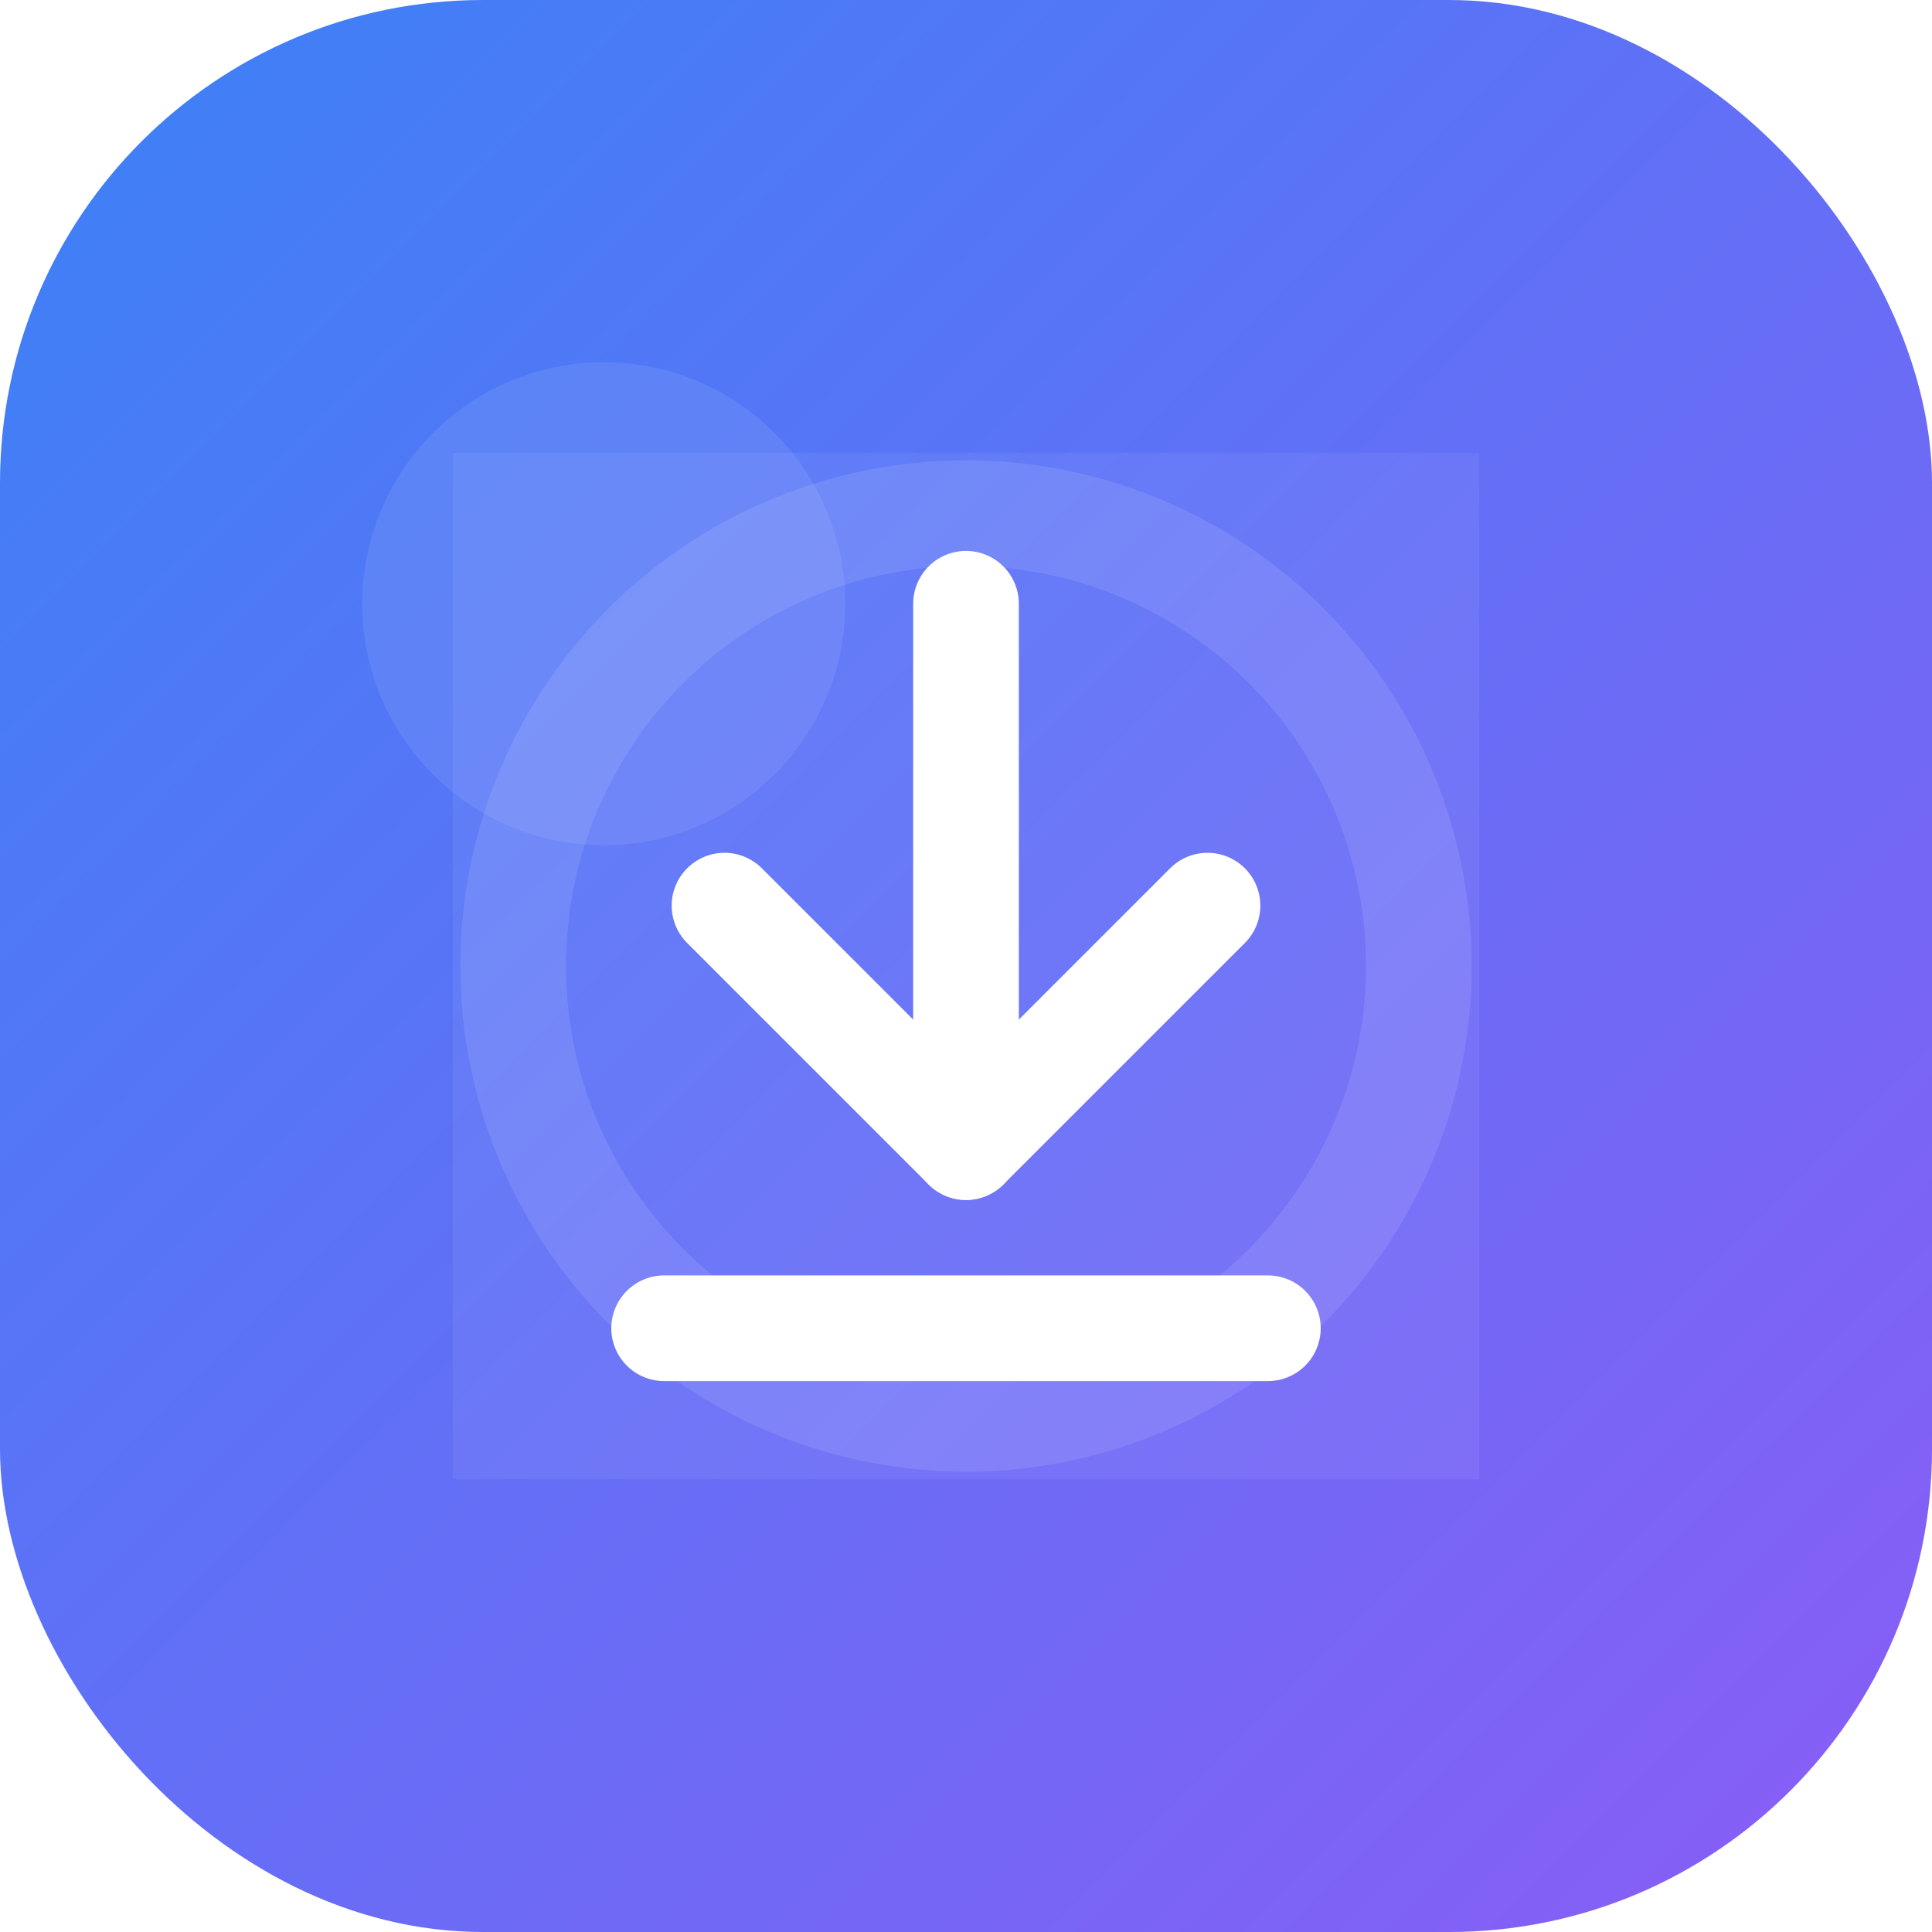<?xml version="1.0" encoding="UTF-8"?>
<svg width="128" height="128" viewBox="0 0 128 128" xmlns="http://www.w3.org/2000/svg">
  <!-- Fond avec dégradé -->
  <defs>
    <linearGradient id="bgGradient" x1="0%" y1="0%" x2="100%" y2="100%">
      <stop offset="0%" stop-color="#3b82f6" />
      <stop offset="100%" stop-color="#8b5cf6" />
    </linearGradient>
    <filter id="shadow" x="-10%" y="-10%" width="120%" height="120%">
      <feDropShadow dx="0" dy="2" stdDeviation="4" flood-color="rgba(0,0,0,0.2)" />
    </filter>
  </defs>
  
  <!-- Fond arrondi -->
  <rect width="128" height="128" rx="32" fill="url(#bgGradient)" filter="url(#shadow)"/>
  
  <!-- Motif subtil -->
  <path d="M30 30 L98 30 L98 98 L30 98 Z" fill="white" fill-opacity="0.06" rx="16"/>
  
  <!-- Icône de téléchargement stylisée -->
  <g transform="translate(64, 64)" stroke="white" stroke-width="7" stroke-linecap="round" stroke-linejoin="round" fill="none">
    <!-- Cercle subtil -->
    <circle cx="0" cy="0" r="30" stroke-opacity="0.1" />
    
    <!-- Flèche de téléchargement -->
    <path d="M0 -24 L0 12" />
    <path d="M-16 -4 L0 12 L16 -4" />
    
    <!-- Ligne de base -->
    <line x1="-20" y1="24" x2="20" y2="24" />
  </g>
  
  <!-- Reflet subtil -->
  <ellipse cx="40" cy="40" rx="16" ry="16" fill="white" fill-opacity="0.08" />
</svg> 